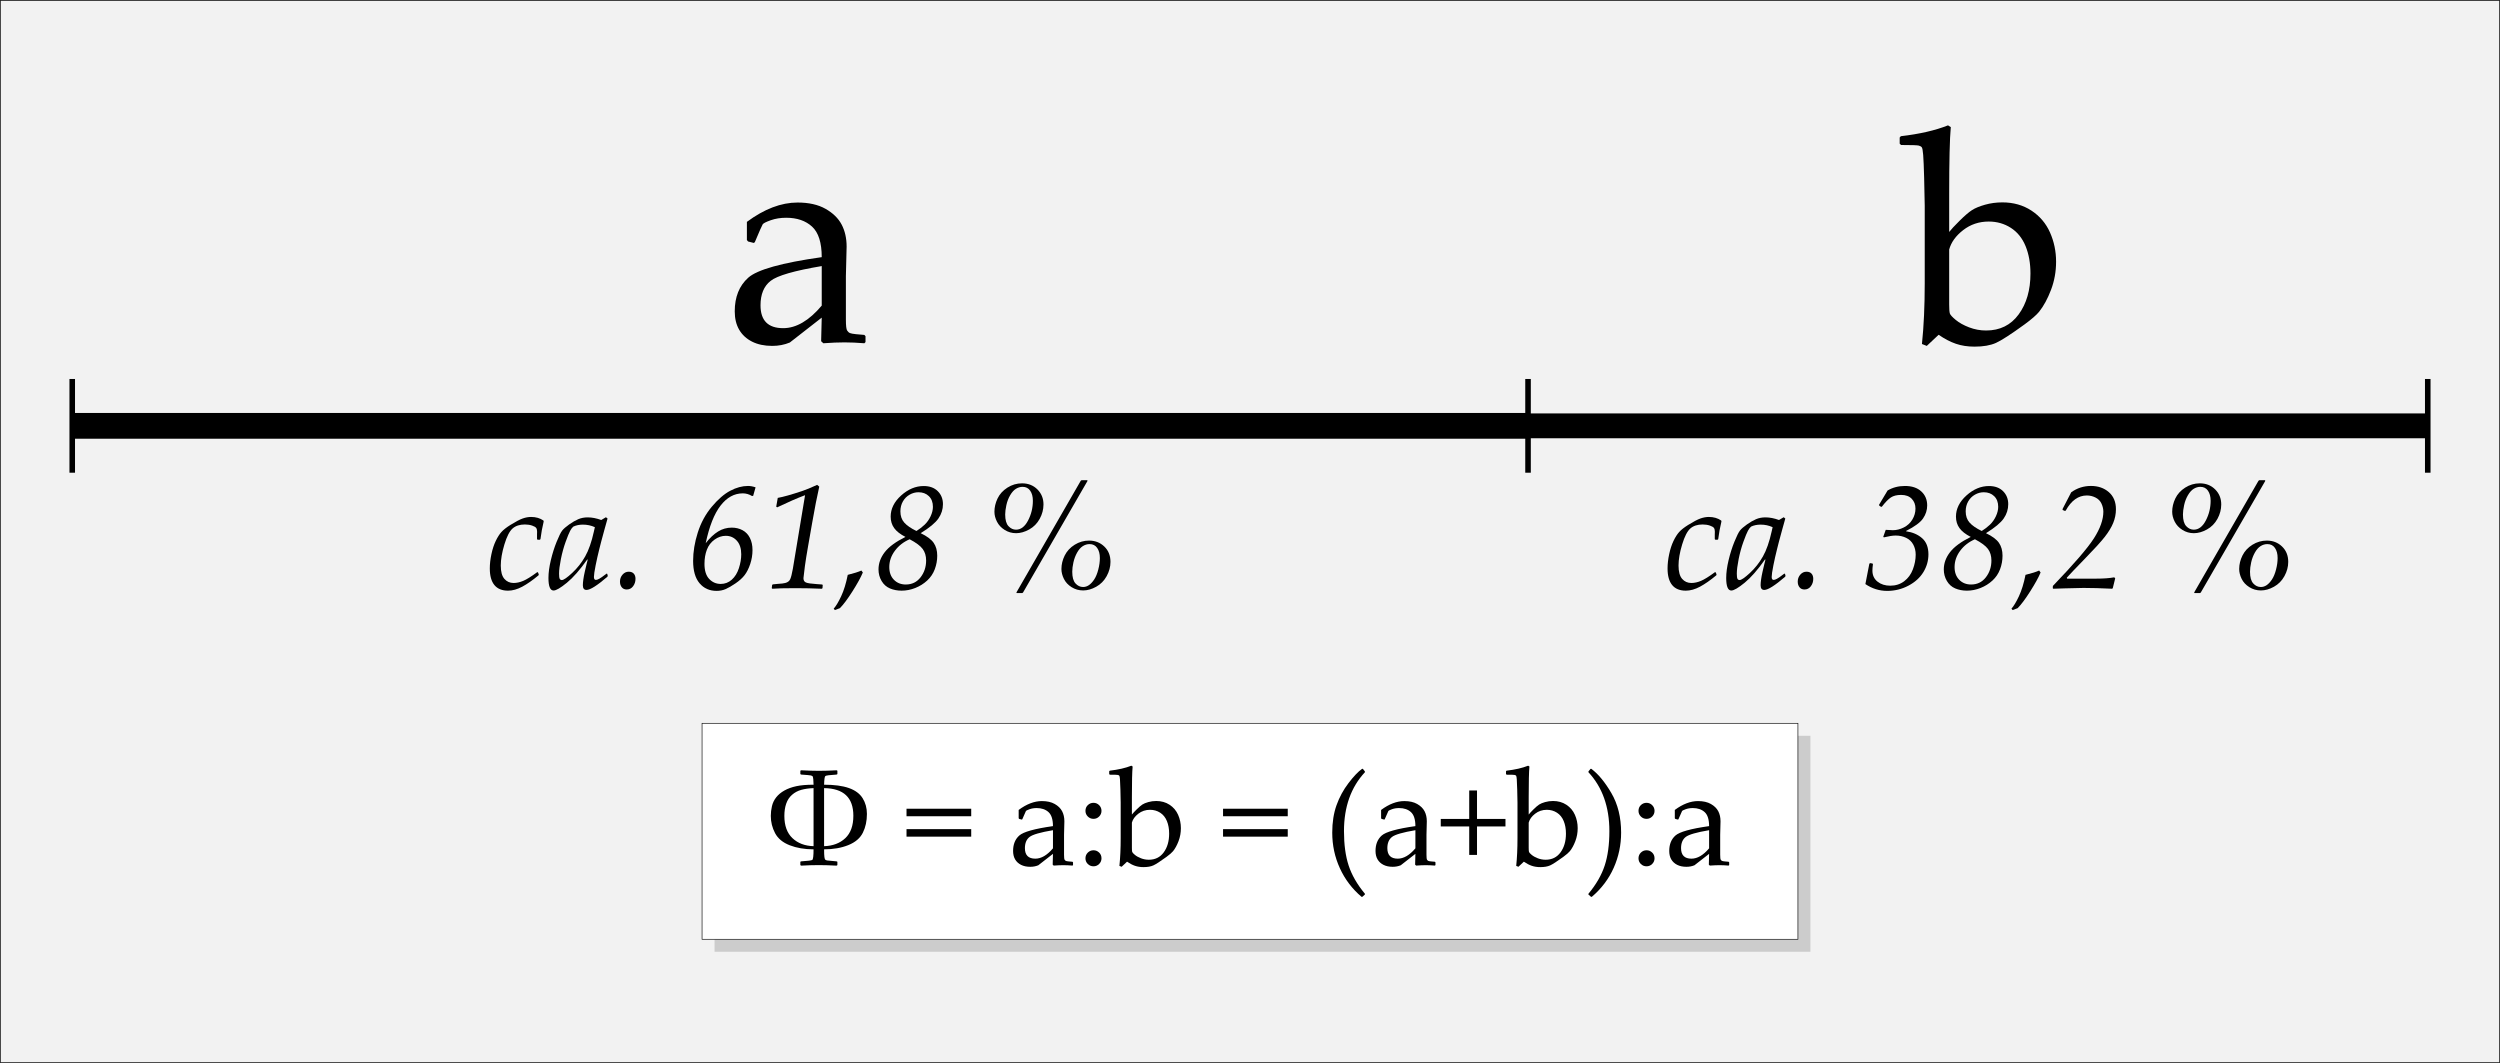 <?xml version="1.0" encoding="UTF-8" standalone="no"?>
<svg
   xmlns:dc="http://purl.org/dc/elements/1.1/"
   xmlns:cc="http://creativecommons.org/ns#"
   xmlns:rdf="http://www.w3.org/1999/02/22-rdf-syntax-ns#"
   xmlns:svg="http://www.w3.org/2000/svg"
   xmlns="http://www.w3.org/2000/svg"
   xmlns:sodipodi="http://sodipodi.sourceforge.net/DTD/sodipodi-0.dtd"
   xmlns:inkscape="http://www.inkscape.org/namespaces/inkscape"
   width="400.125"
   height="170.125"
   id="svg2"
   version="1.1"
   inkscape:version="0.48.0 r9654"
   sodipodi:docname="Golden_Ratio_Percentage.svg">
  <rect width="100%" height="100%" fill="#808080" stroke="none"/>
  <defs
     id="defs20" />
  <sodipodi:namedview
     pagecolor="#ffffff"
     bordercolor="#666666"
     borderopacity="1"
     objecttolerance="10"
     gridtolerance="10"
     guidetolerance="10"
     inkscape:pageopacity="0"
     inkscape:pageshadow="2"
     inkscape:window-width="1309"
     inkscape:window-height="605"
     id="namedview18"
     showgrid="false"
     inkscape:zoom="1.4142136"
     inkscape:cx="155.05257"
     inkscape:cy="74.613382"
     inkscape:window-x="0"
     inkscape:window-y="0"
     inkscape:window-maximized="0"
     inkscape:current-layer="svg2"
     fit-margin-top="0"
     fit-margin-left="0"
     fit-margin-right="0"
     fit-margin-bottom="0"
     showborder="false"
     inkscape:showpageshadow="false">
    <inkscape:grid
       type="xygrid"
       id="grid2999"
       empspacing="5"
       visible="true"
       enabled="true"
       snapvisiblegridlinesonly="true" />
  </sodipodi:namedview>
  <!-- lenght: 322 = 1 -->
  <!-- lenght: 300 = 1.61 -->
  <g
     id="g3182"
     transform="translate(-19.938,-5.844)">
    <rect
       y="5.906"
       x="20"
       height="170"
       width="400"
       id="rect3091"
       style="fill:#f2f2f2;stroke:#000000;stroke-width:0.101;stroke-opacity:1" />
    <g
       transform="translate(3.448,-5.043)"
       id="g3135">
      <rect
         y="128.649"
         x="130.854"
         height="34.567"
         width="175.394"
         id="rect3144"
         style="fill:#cccccc;stroke:none" />
      <g
         id="g3328"
         transform="translate(20.062,-114.312)">
        <rect
           y="240.962"
           x="108.792"
           height="34.567"
           width="175.394"
           id="rect3097"
           style="fill:#ffffff;stroke:#000000;stroke-width:0.1;stroke-opacity:1" />
        <g
           id="text3072"
           style="font-size:22px;font-style:normal;font-variant:normal;font-weight:normal;font-stretch:normal;text-align:start;line-height:125%;letter-spacing:0px;word-spacing:0px;writing-mode:lr-tb;text-anchor:start;fill:#000000;fill-opacity:1;stroke:none;font-family:Palatino Linotype;-inkscape-font-specification:Palatino Linotype">
          <path
             id="path3243"
             d="m 124.651,263.745 -0.129,-0.086 0,-0.537 0.129,-0.064 c 1.046,-0.065 1.638,-0.14 1.778,-0.226 0.14,-0.086 0.209,-0.652 0.209,-1.697 -1.432,0 -2.703,-0.217 -3.813,-0.65 -1.11,-0.433 -1.892,-1.081 -2.347,-1.944 -0.455,-0.863 -0.682,-1.781 -0.682,-2.755 0,-0.516 0.061,-1.035 0.183,-1.558 0.122,-0.523 0.349,-0.995 0.682,-1.418 0.333,-0.423 0.77,-0.786 1.311,-1.09 0.541,-0.304 1.178,-0.535 1.912,-0.693 0.734,-0.158 1.653,-0.236 2.755,-0.236 -0.021,-0.73 -0.057,-1.151 -0.107,-1.262 -0.05,-0.111 -0.158,-0.184 -0.322,-0.22 -0.165,-0.036 -0.684,-0.082 -1.558,-0.14 l -0.129,-0.075 0,-0.537 0.129,-0.075 c 1.089,0.057 2.034,0.086 2.836,0.086 0.867,10e-6 1.812,-0.029 2.836,-0.086 l 0.129,0.075 0,0.537 -0.129,0.075 c -1.081,0.065 -1.679,0.141 -1.794,0.231 -0.115,0.089 -0.183,0.553 -0.204,1.391 1.633,1e-5 2.954,0.177 3.964,0.532 1.01,0.354 1.744,0.897 2.202,1.627 0.458,0.73 0.687,1.572 0.688,2.524 -1e-5,1.124 -0.217,2.123 -0.65,2.997 -0.433,0.874 -1.209,1.536 -2.326,1.987 -1.117,0.451 -2.41,0.677 -3.878,0.677 -1e-5,0.58 0.016,0.986 0.048,1.219 0.032,0.233 0.077,0.378 0.134,0.435 0.057,0.057 0.165,0.1 0.322,0.129 0.158,0.029 0.655,0.075 1.493,0.14 l 0.129,0.064 0,0.537 -0.129,0.086 c -1.081,-0.057 -2.027,-0.086 -2.836,-0.086 -0.881,0 -1.826,0.029 -2.836,0.086 z m 1.987,-12.407 c -0.752,0.029 -1.409,0.122 -1.971,0.279 -0.562,0.158 -1.055,0.423 -1.477,0.795 -0.423,0.372 -0.732,0.843 -0.929,1.413 -0.197,0.569 -0.295,1.223 -0.295,1.96 0,1.554 0.43,2.739 1.289,3.556 0.859,0.816 1.987,1.246 3.384,1.289 z m 1.687,9.292 c 1.396,-0.043 2.526,-0.469 3.389,-1.278 0.863,-0.809 1.294,-2.009 1.294,-3.599 -1e-5,-2.9 -1.561,-4.372 -4.684,-4.415 z"
             inkscape:connector-curvature="0" />
          <path
             id="path3245"
             d="m 151.871,255.839 -10.355,0 0,-1.203 10.355,0 z m 0,3.266 -10.355,0 0,-1.203 10.355,0 z"
             inkscape:connector-curvature="0" />
          <path
             id="path3247"
             d="m 159.971,256.376 -0.419,-0.107 -0.086,-0.107 0,-1.332 c 1.275,-0.945 2.514,-1.418 3.717,-1.418 0.824,1e-5 1.507,0.154 2.052,0.462 0.544,0.308 0.938,0.693 1.182,1.155 0.243,0.462 0.365,1.001 0.365,1.617 l -0.054,2.159 0,3.201 c -1e-5,0.437 0.03,0.702 0.091,0.795 0.061,0.093 0.131,0.156 0.209,0.188 0.079,0.032 0.226,0.059 0.44,0.081 l 0.612,0.054 0.086,0.097 0,0.43 -0.086,0.086 c -0.523,-0.043 -1.01,-0.065 -1.461,-0.065 -0.43,0 -0.945,0.021 -1.547,0.065 l -0.161,-0.15 0.043,-1.729 -2.342,1.826 c -0.394,0.165 -0.824,0.247 -1.289,0.247 -0.573,0 -1.065,-0.104 -1.477,-0.312 -0.412,-0.208 -0.727,-0.498 -0.945,-0.87 -0.218,-0.372 -0.328,-0.824 -0.328,-1.354 -1e-5,-1.053 0.329,-1.875 0.988,-2.465 0.659,-0.591 2.456,-1.094 5.393,-1.509 0,-1.06 -0.236,-1.806 -0.709,-2.24 -0.473,-0.433 -1.106,-0.65 -1.901,-0.65 -0.415,1e-5 -0.793,0.061 -1.133,0.183 -0.34,0.122 -0.535,0.22 -0.585,0.295 -0.05,0.075 -0.243,0.514 -0.58,1.316 z m 4.984,1.697 c -2.005,0.337 -3.255,0.698 -3.749,1.085 -0.494,0.387 -0.741,0.985 -0.741,1.794 0,1.117 0.555,1.676 1.665,1.676 0.952,0 1.894,-0.551 2.825,-1.654 z"
             inkscape:connector-curvature="0" />
          <path
             id="path3249"
             d="m 171.444,253.69 c 0.351,1e-5 0.652,0.125 0.902,0.376 0.251,0.251 0.376,0.555 0.376,0.913 -1e-5,0.351 -0.125,0.652 -0.376,0.902 -0.251,0.251 -0.551,0.376 -0.902,0.376 -0.358,1e-5 -0.662,-0.125 -0.913,-0.376 -0.251,-0.251 -0.376,-0.551 -0.376,-0.902 0,-0.372 0.127,-0.68 0.381,-0.924 0.254,-0.243 0.557,-0.365 0.908,-0.365 z m 0,7.595 c 0.344,0 0.643,0.122 0.897,0.365 0.254,0.243 0.381,0.551 0.381,0.924 -1e-5,0.351 -0.125,0.652 -0.376,0.902 -0.251,0.251 -0.551,0.376 -0.902,0.376 -0.358,0 -0.662,-0.124 -0.913,-0.371 -0.251,-0.247 -0.376,-0.55 -0.376,-0.908 0,-0.358 0.125,-0.662 0.376,-0.913 0.251,-0.251 0.555,-0.376 0.913,-0.376 z"
             inkscape:connector-curvature="0" />
          <path
             id="path3251"
             d="m 174.054,249.189 -0.097,-0.097 0,-0.451 0.086,-0.097 c 1.368,-0.158 2.521,-0.423 3.459,-0.795 l 0.204,0.129 c -0.079,0.824 -0.118,2.474 -0.118,4.952 l 0,2.739 c 0.136,-0.179 0.39,-0.453 0.763,-0.822 0.372,-0.369 0.675,-0.628 0.908,-0.779 0.233,-0.15 0.551,-0.283 0.956,-0.397 0.405,-0.115 0.829,-0.172 1.273,-0.172 0.809,10e-6 1.52,0.201 2.132,0.602 0.612,0.401 1.067,0.936 1.364,1.606 0.297,0.67 0.446,1.384 0.446,2.143 -1e-5,0.723 -0.124,1.411 -0.371,2.062 -0.247,0.652 -0.539,1.189 -0.875,1.611 -0.201,0.243 -0.555,0.551 -1.063,0.924 -0.995,0.723 -1.695,1.176 -2.1,1.359 -0.405,0.183 -0.929,0.274 -1.574,0.274 -0.501,0 -0.956,-0.07 -1.364,-0.209 -0.408,-0.14 -0.831,-0.36 -1.268,-0.661 l -0.87,0.816 -0.354,-0.14 c 0.136,-1.303 0.204,-2.786 0.204,-4.447 l 0,-5.693 -0.043,-2.062 c -0.021,-0.788 -0.045,-1.341 -0.07,-1.66 -0.025,-0.319 -0.059,-0.507 -0.102,-0.564 -0.043,-0.057 -0.116,-0.1 -0.22,-0.129 -0.104,-0.029 -0.539,-0.043 -1.305,-0.043 z m 3.534,7.67 0,4.028 c -1e-5,0.337 0.016,0.557 0.048,0.661 0.032,0.104 0.175,0.261 0.43,0.473 0.254,0.211 0.582,0.394 0.983,0.548 0.401,0.154 0.816,0.231 1.246,0.231 1.017,0 1.814,-0.394 2.39,-1.182 0.576,-0.788 0.865,-1.787 0.865,-2.997 -1e-5,-0.759 -0.12,-1.43 -0.36,-2.014 -0.24,-0.584 -0.6,-1.029 -1.08,-1.337 -0.48,-0.308 -1.021,-0.462 -1.622,-0.462 -0.709,1e-5 -1.334,0.209 -1.875,0.628 -0.541,0.419 -0.883,0.893 -1.026,1.423 z"
             inkscape:connector-curvature="0" />
          <path
             id="path3253"
             d="m 202.532,255.839 -10.355,0 0,-1.203 10.355,0 z m 0,3.266 -10.355,0 0,-1.203 10.355,0 z"
             inkscape:connector-curvature="0" />
          <path
             id="path3255"
             d="m 214.348,268.74 c -1.497,-1.268 -2.653,-2.791 -3.47,-4.571 -0.816,-1.78 -1.225,-3.683 -1.225,-5.709 0,-1.647 0.229,-3.112 0.688,-4.394 0.458,-1.282 1.097,-2.46 1.917,-3.534 0.82,-1.074 1.545,-1.837 2.175,-2.288 l 0.118,0.011 0.333,0.419 0,0.118 c -2.234,2.406 -3.352,5.55 -3.352,9.432 0,2.148 0.249,3.984 0.747,5.505 0.498,1.522 1.366,3.028 2.605,4.517 l -0.011,0.129 -0.397,0.354 z"
             inkscape:connector-curvature="0" />
          <path
             id="path3257"
             d="m 217.979,256.376 -0.419,-0.107 -0.086,-0.107 0,-1.332 c 1.275,-0.945 2.514,-1.418 3.717,-1.418 0.824,1e-5 1.507,0.154 2.052,0.462 0.544,0.308 0.938,0.693 1.182,1.155 0.243,0.462 0.365,1.001 0.365,1.617 l -0.054,2.159 0,3.201 c -1e-5,0.437 0.03,0.702 0.091,0.795 0.061,0.093 0.131,0.156 0.209,0.188 0.079,0.032 0.226,0.059 0.44,0.081 l 0.612,0.054 0.086,0.097 0,0.43 -0.086,0.086 c -0.523,-0.043 -1.01,-0.065 -1.461,-0.065 -0.43,0 -0.945,0.021 -1.547,0.065 l -0.161,-0.15 0.043,-1.729 -2.342,1.826 c -0.394,0.165 -0.824,0.247 -1.289,0.247 -0.573,0 -1.065,-0.104 -1.477,-0.312 -0.412,-0.208 -0.727,-0.498 -0.945,-0.87 -0.218,-0.372 -0.328,-0.824 -0.328,-1.354 0,-1.053 0.329,-1.875 0.988,-2.465 0.659,-0.591 2.456,-1.094 5.393,-1.509 -1e-5,-1.06 -0.236,-1.806 -0.709,-2.24 -0.473,-0.433 -1.106,-0.65 -1.901,-0.65 -0.415,1e-5 -0.793,0.061 -1.133,0.183 -0.34,0.122 -0.535,0.22 -0.585,0.295 -0.05,0.075 -0.243,0.514 -0.58,1.316 z m 4.984,1.697 c -2.005,0.337 -3.255,0.698 -3.749,1.085 -0.494,0.387 -0.741,0.985 -0.741,1.794 0,1.117 0.555,1.676 1.665,1.676 0.952,0 1.894,-0.551 2.825,-1.654 z"
             inkscape:connector-curvature="0" />
          <path
             id="path3259"
             d="m 237.379,257.472 -4.555,0 0,4.555 -1.246,0 0,-4.555 -4.555,0 0,-1.203 4.555,0 0,-4.555 1.246,0 0,4.555 4.555,0 z"
             inkscape:connector-curvature="0" />
          <path
             id="path3261"
             d="m 237.562,249.189 -0.097,-0.097 0,-0.451 0.086,-0.097 c 1.368,-0.158 2.521,-0.423 3.459,-0.795 l 0.204,0.129 c -0.079,0.824 -0.118,2.474 -0.118,4.952 l 0,2.739 c 0.136,-0.179 0.39,-0.453 0.763,-0.822 0.372,-0.369 0.675,-0.628 0.908,-0.779 0.233,-0.15 0.551,-0.283 0.956,-0.397 0.405,-0.115 0.829,-0.172 1.273,-0.172 0.809,10e-6 1.52,0.201 2.132,0.602 0.612,0.401 1.067,0.936 1.364,1.606 0.297,0.67 0.446,1.384 0.446,2.143 -1e-5,0.723 -0.124,1.411 -0.371,2.062 -0.247,0.652 -0.539,1.189 -0.875,1.611 -0.201,0.243 -0.555,0.551 -1.063,0.924 -0.995,0.723 -1.695,1.176 -2.1,1.359 -0.405,0.183 -0.929,0.274 -1.574,0.274 -0.501,0 -0.956,-0.07 -1.364,-0.209 -0.408,-0.14 -0.831,-0.36 -1.268,-0.661 l -0.87,0.816 -0.354,-0.14 c 0.136,-1.303 0.204,-2.786 0.204,-4.447 l 0,-5.693 -0.043,-2.062 c -0.021,-0.788 -0.045,-1.341 -0.07,-1.66 -0.025,-0.319 -0.059,-0.507 -0.102,-0.564 -0.043,-0.057 -0.116,-0.1 -0.22,-0.129 -0.104,-0.029 -0.539,-0.043 -1.305,-0.043 z m 3.534,7.67 0,4.028 c 0,0.337 0.016,0.557 0.048,0.661 0.032,0.104 0.175,0.261 0.43,0.473 0.254,0.211 0.582,0.394 0.983,0.548 0.401,0.154 0.816,0.231 1.246,0.231 1.017,0 1.814,-0.394 2.39,-1.182 0.576,-0.788 0.865,-1.787 0.865,-2.997 -1e-5,-0.759 -0.12,-1.43 -0.36,-2.014 -0.24,-0.584 -0.6,-1.029 -1.08,-1.337 -0.48,-0.308 -1.021,-0.462 -1.622,-0.462 -0.709,1e-5 -1.334,0.209 -1.875,0.628 -0.541,0.419 -0.883,0.893 -1.026,1.423 z"
             inkscape:connector-curvature="0" />
          <path
             id="path3263"
             d="m 251.194,268.74 -0.129,-0.011 -0.408,-0.354 0,-0.129 c 1.239,-1.49 2.107,-2.997 2.605,-4.522 0.498,-1.525 0.747,-3.359 0.747,-5.5 0,-3.881 -1.117,-7.025 -3.352,-9.432 l 0,-0.118 0.333,-0.419 0.118,-0.011 c 1.103,0.809 2.175,2.104 3.217,3.883 1.042,1.78 1.563,3.89 1.563,6.333 0,1.977 -0.396,3.855 -1.187,5.634 -0.791,1.78 -1.96,3.328 -3.507,4.646 z"
             inkscape:connector-curvature="0" />
          <path
             id="path3265"
             d="m 259.959,253.69 c 0.351,1e-5 0.652,0.125 0.902,0.376 0.251,0.251 0.376,0.555 0.376,0.913 0,0.351 -0.125,0.652 -0.376,0.902 -0.251,0.251 -0.551,0.376 -0.902,0.376 -0.358,1e-5 -0.662,-0.125 -0.913,-0.376 -0.251,-0.251 -0.376,-0.551 -0.376,-0.902 0,-0.372 0.127,-0.68 0.381,-0.924 0.254,-0.243 0.557,-0.365 0.908,-0.365 z m 0,7.595 c 0.344,0 0.643,0.122 0.897,0.365 0.254,0.243 0.381,0.551 0.381,0.924 0,0.351 -0.125,0.652 -0.376,0.902 -0.251,0.251 -0.551,0.376 -0.902,0.376 -0.358,0 -0.662,-0.124 -0.913,-0.371 -0.251,-0.247 -0.376,-0.55 -0.376,-0.908 0,-0.358 0.125,-0.662 0.376,-0.913 0.251,-0.251 0.555,-0.376 0.913,-0.376 z"
             inkscape:connector-curvature="0" />
          <path
             id="path3267"
             d="m 264.987,256.376 -0.419,-0.107 -0.086,-0.107 0,-1.332 c 1.275,-0.945 2.514,-1.418 3.717,-1.418 0.824,1e-5 1.507,0.154 2.052,0.462 0.544,0.308 0.938,0.693 1.182,1.155 0.243,0.462 0.365,1.001 0.365,1.617 l -0.054,2.159 0,3.201 c -10e-6,0.437 0.03,0.702 0.091,0.795 0.061,0.093 0.131,0.156 0.209,0.188 0.079,0.032 0.226,0.059 0.44,0.081 l 0.612,0.054 0.086,0.097 0,0.43 -0.086,0.086 c -0.523,-0.043 -1.01,-0.065 -1.461,-0.065 -0.43,0 -0.945,0.021 -1.547,0.065 l -0.161,-0.15 0.043,-1.729 -2.342,1.826 c -0.394,0.165 -0.824,0.247 -1.289,0.247 -0.573,0 -1.065,-0.104 -1.477,-0.312 -0.412,-0.208 -0.727,-0.498 -0.945,-0.87 -0.218,-0.372 -0.328,-0.824 -0.328,-1.354 0,-1.053 0.329,-1.875 0.988,-2.465 0.659,-0.591 2.456,-1.094 5.393,-1.509 -10e-6,-1.06 -0.236,-1.806 -0.709,-2.24 -0.473,-0.433 -1.106,-0.65 -1.901,-0.65 -0.415,1e-5 -0.793,0.061 -1.133,0.183 -0.34,0.122 -0.535,0.22 -0.585,0.295 -0.05,0.075 -0.243,0.514 -0.58,1.316 z m 4.984,1.697 c -2.005,0.337 -3.255,0.698 -3.749,1.085 -0.494,0.387 -0.741,0.985 -0.741,1.794 -10e-6,1.117 0.555,1.676 1.665,1.676 0.952,0 1.894,-0.551 2.825,-1.654 z"
             inkscape:connector-curvature="0" />
        </g>
      </g>
      <g
         id="g3137">
        <rect
           y="77.055"
           x="261.052"
           height="3.975"
           width="144"
           id="rect3003"
           style="fill:#000000;fill-opacity:1;stroke:none" />
        <rect
           y="76.982"
           x="28.052"
           height="4.122"
           width="233"
           id="rect3005"
           style="fill:#000000;fill-opacity:1;stroke:none" />
        <path
           inkscape:connector-curvature="0"
           id="path3007"
           d="m 405.052,71.543 0,15"
           style="fill:none;stroke:#000000;stroke-width:0.889;stroke-linecap:butt;stroke-linejoin:miter;stroke-opacity:1" />
        <path
           inkscape:connector-curvature="0"
           id="path3007-8"
           d="m 261.052,71.543 0,15"
           style="fill:none;stroke:#000000;stroke-width:0.889;stroke-linecap:butt;stroke-linejoin:miter;stroke-opacity:1" />
        <path
           inkscape:connector-curvature="0"
           id="path3007-82"
           d="m 28.052,71.543 0,15"
           style="fill:none;stroke:#000000;stroke-width:0.889;stroke-linecap:butt;stroke-linejoin:miter;stroke-opacity:1" />
        <g
           transform="translate(20.062,-114.312)"
           id="text3034"
           style="font-size:48px;font-style:normal;font-variant:normal;font-weight:normal;font-stretch:normal;text-align:start;line-height:125%;letter-spacing:0px;word-spacing:0px;writing-mode:lr-tb;text-anchor:start;fill:#000000;fill-opacity:1;stroke:none;font-family:Palatino Linotype;-inkscape-font-specification:Palatino Linotype">
          <path
             inkscape:connector-curvature="0"
             id="path3211"
             d="m 117.071,164.082 -0.914,-0.234 -0.188,-0.234 0,-2.906 c 2.781,-2.062 5.484,-3.094 8.109,-3.094 1.797,2e-5 3.289,0.336 4.477,1.008 1.187,0.672 2.047,1.512 2.578,2.52 0.531,1.008 0.797,2.184 0.797,3.527 l -0.117,4.711 0,6.984 c -2e-5,0.953 0.066,1.531 0.199,1.734 0.133,0.203 0.285,0.34 0.457,0.41 0.172,0.07 0.492,0.129 0.961,0.176 l 1.336,0.117 0.188,0.211 0,0.938 -0.188,0.188 c -1.141,-0.094 -2.203,-0.141 -3.188,-0.141 -0.938,0 -2.063,0.047 -3.375,0.141 l -0.352,-0.328 0.094,-3.773 -5.109,3.984 c -0.859,0.359 -1.797,0.539 -2.812,0.539 -1.25,0 -2.324,-0.227 -3.223,-0.68 -0.898,-0.453 -1.586,-1.086 -2.062,-1.898 -0.477,-0.812 -0.715,-1.797 -0.715,-2.953 0,-2.297 0.719,-4.09 2.156,-5.379 1.438,-1.289 5.359,-2.387 11.766,-3.293 -2e-5,-2.312 -0.516,-3.941 -1.547,-4.887 -1.031,-0.945 -2.414,-1.418 -4.148,-1.418 -0.906,2e-5 -1.73,0.133 -2.473,0.398 -0.742,0.266 -1.168,0.48 -1.277,0.645 -0.109,0.164 -0.531,1.121 -1.266,2.871 z m 10.875,3.703 c -4.375,0.734 -7.102,1.523 -8.18,2.367 -1.078,0.844 -1.617,2.148 -1.617,3.914 0,2.438 1.211,3.656 3.633,3.656 2.078,0 4.133,-1.203 6.164,-3.609 z" />
        </g>
        <g
           transform="translate(20.062,-114.312)"
           id="text3038"
           style="font-size:48px;font-style:normal;font-variant:normal;font-weight:normal;font-stretch:normal;text-align:start;line-height:125%;letter-spacing:0px;word-spacing:0px;writing-mode:lr-tb;text-anchor:start;fill:#000000;fill-opacity:1;stroke:none;font-family:Palatino Linotype;-inkscape-font-specification:Palatino Linotype">
          <path
             inkscape:connector-curvature="0"
             id="path3214"
             d="m 300.684,148.402 -0.211,-0.211 0,-0.984 0.188,-0.211 c 2.984,-0.344 5.5,-0.922 7.547,-1.734 l 0.445,0.281 c -0.172,1.797 -0.258,5.398 -0.258,10.805 l 0,5.977 c 0.297,-0.391 0.852,-0.988 1.664,-1.793 0.812,-0.805 1.473,-1.371 1.98,-1.699 0.508,-0.328 1.203,-0.617 2.086,-0.867 0.883,-0.25 1.809,-0.375 2.777,-0.375 1.766,3e-5 3.316,0.438 4.652,1.312 1.336,0.875 2.328,2.043 2.977,3.504 0.648,1.461 0.973,3.02 0.973,4.676 -2e-5,1.578 -0.27,3.078 -0.809,4.5 -0.539,1.422 -1.176,2.594 -1.91,3.516 -0.438,0.531 -1.211,1.203 -2.32,2.016 -2.172,1.578 -3.699,2.566 -4.582,2.965 -0.883,0.398 -2.027,0.598 -3.434,0.598 -1.094,0 -2.086,-0.152 -2.977,-0.457 -0.891,-0.305 -1.813,-0.785 -2.766,-1.441 l -1.898,1.781 -0.773,-0.305 c 0.297,-2.844 0.445,-6.078 0.445,-9.703 l 0,-12.422 -0.094,-4.5 c -0.047,-1.719 -0.098,-2.926 -0.152,-3.621 -0.055,-0.695 -0.129,-1.105 -0.223,-1.23 -0.094,-0.125 -0.254,-0.219 -0.48,-0.281 -0.227,-0.062 -1.176,-0.094 -2.848,-0.094 z m 7.711,16.734 0,8.789 c -10e-6,0.734 0.035,1.215 0.105,1.441 0.07,0.227 0.383,0.57 0.938,1.031 0.555,0.461 1.27,0.859 2.145,1.195 0.875,0.336 1.781,0.504 2.719,0.504 2.219,0 3.957,-0.859 5.215,-2.578 1.258,-1.719 1.887,-3.898 1.887,-6.539 -2e-5,-1.656 -0.262,-3.121 -0.785,-4.395 -0.523,-1.273 -1.309,-2.246 -2.355,-2.918 -1.047,-0.672 -2.227,-1.008 -3.539,-1.008 -1.547,2e-5 -2.91,0.457 -4.09,1.371 -1.18,0.914 -1.926,1.949 -2.238,3.105 z" />
        </g>
        <g
           id="text3147"
           style="font-size:24px;font-style:italic;font-variant:normal;font-weight:normal;font-stretch:normal;text-align:start;line-height:125%;letter-spacing:0px;word-spacing:0px;writing-mode:lr-tb;text-anchor:start;fill:#000000;fill-opacity:1;stroke:none;font-family:Palatino Linotype;-inkscape-font-specification:Palatino Linotype Italic">
          <path
             inkscape:connector-curvature="0"
             id="path3121"
             d="m 102.593,102.493 0.129,0.328 -0.035,0.141 c -0.945,0.789 -1.814,1.396 -2.607,1.822 -0.793,0.426 -1.553,0.639 -2.279,0.639 -0.961,0 -1.688,-0.299 -2.18,-0.896 -0.492,-0.598 -0.738,-1.482 -0.738,-2.654 0,-0.719 0.086,-1.482 0.258,-2.291 0.172,-0.809 0.402,-1.514 0.691,-2.115 0.289,-0.602 0.592,-1.078 0.908,-1.43 0.316,-0.352 0.791,-0.727 1.424,-1.125 0.852,-0.531 1.512,-0.879 1.98,-1.043 0.469,-0.164 0.918,-0.246 1.348,-0.246 0.766,1.1e-5 1.426,0.191 1.98,0.574 l 0.035,0.152 c -0.227,0.93 -0.398,1.871 -0.516,2.824 l -0.094,0.094 -0.363,0 -0.094,-0.094 0,-0.785 c 0.008,-0.156 0.012,-0.289 0.012,-0.398 -1e-5,-0.258 -0.047,-0.457 -0.141,-0.598 -0.094,-0.141 -0.313,-0.27 -0.656,-0.387 -0.344,-0.117 -0.73,-0.176 -1.16,-0.176 -0.82,10e-6 -1.475,0.213 -1.963,0.639 -0.488,0.426 -0.926,1.277 -1.312,2.555 -0.387,1.277 -0.58,2.404 -0.58,3.381 -3e-6,0.977 0.191,1.686 0.574,2.127 0.383,0.441 0.875,0.662 1.477,0.662 0.492,0 1.008,-0.113 1.547,-0.34 0.539,-0.227 1.285,-0.691 2.238,-1.395 z" />
          <path
             inkscape:connector-curvature="0"
             id="path3123"
             d="m 113.679,102.728 0.082,0.316 -0.047,0.141 c -1.641,1.414 -2.758,2.121 -3.352,2.121 -0.391,0 -0.586,-0.25 -0.586,-0.75 -10e-6,-0.242 0.025,-0.549 0.076,-0.92 0.051,-0.371 0.127,-0.779 0.229,-1.225 l 0.293,-1.254 0.176,-0.691 -0.07,-0.035 c -1.164,1.656 -2.252,2.898 -3.264,3.727 -1.012,0.828 -1.721,1.242 -2.127,1.242 -0.547,0 -0.82,-0.668 -0.82,-2.004 0,-0.836 0.127,-1.785 0.381,-2.848 0.254,-1.062 0.564,-2.047 0.932,-2.953 0.367,-0.906 0.662,-1.502 0.885,-1.787 0.223,-0.285 0.594,-0.611 1.113,-0.979 0.52,-0.367 1.006,-0.648 1.459,-0.844 0.453,-0.195 0.957,-0.293 1.512,-0.293 0.68,1.2e-5 1.402,0.141 2.168,0.422 l 0.75,-0.445 0.258,0.211 c -0.023,0.117 -0.188,0.703 -0.492,1.758 l -0.539,1.992 -0.293,1.16 c -0.211,0.828 -0.406,1.693 -0.586,2.596 -0.18,0.902 -0.27,1.518 -0.27,1.846 -1e-5,0.312 0.105,0.469 0.316,0.469 0.133,0 0.309,-0.059 0.527,-0.176 0.219,-0.117 0.613,-0.395 1.184,-0.832 z m -1.98,-7.465 c -0.594,-0.273 -1.234,-0.41 -1.922,-0.41 -0.57,1e-5 -1.078,0.105 -1.523,0.316 -0.164,0.125 -0.332,0.346 -0.504,0.662 -0.172,0.316 -0.414,0.906 -0.727,1.77 -0.312,0.863 -0.566,1.785 -0.762,2.766 -0.195,0.98 -0.293,1.76 -0.293,2.338 0,0.43 0.037,0.707 0.111,0.832 0.074,0.125 0.186,0.188 0.334,0.188 0.281,0 0.832,-0.379 1.652,-1.137 0.82,-0.758 1.514,-1.637 2.08,-2.637 0.566,-1 1.033,-2.336 1.4,-4.008 z" />
          <path
             inkscape:connector-curvature="0"
             id="path3125"
             d="m 115.718,103.97 c 0,-0.43 0.137,-0.801 0.41,-1.113 0.273,-0.312 0.602,-0.469 0.984,-0.469 0.359,0 0.631,0.104 0.814,0.311 0.184,0.207 0.275,0.482 0.275,0.826 -1e-5,0.453 -0.129,0.852 -0.387,1.195 -0.258,0.344 -0.598,0.516 -1.02,0.516 -0.336,0 -0.6,-0.117 -0.791,-0.352 -0.191,-0.234 -0.287,-0.539 -0.287,-0.914 z" />
          <path
             inkscape:connector-curvature="0"
             id="path3127"
             d="m 137.034,90.247 -0.188,0.023 c -0.477,-0.281 -0.965,-0.422 -1.465,-0.422 -1.367,1.5e-5 -2.557,0.654 -3.568,1.963 -1.012,1.309 -1.803,3.311 -2.373,6.006 0.648,-0.828 1.309,-1.449 1.98,-1.863 0.672,-0.414 1.402,-0.621 2.191,-0.621 0.633,1e-5 1.205,0.137 1.717,0.41 0.512,0.273 0.906,0.686 1.184,1.236 0.277,0.551 0.416,1.201 0.416,1.951 -1e-5,0.758 -0.121,1.498 -0.363,2.221 -0.242,0.723 -0.539,1.314 -0.891,1.775 -0.352,0.461 -0.84,0.904 -1.465,1.33 -0.625,0.426 -1.156,0.732 -1.594,0.92 -0.438,0.188 -0.918,0.281 -1.441,0.281 -1.125,0 -2.031,-0.406 -2.719,-1.219 -0.688,-0.812 -1.031,-2.008 -1.031,-3.586 0,-1.453 0.248,-2.961 0.744,-4.523 0.496,-1.562 1.242,-2.939 2.238,-4.131 0.996,-1.191 1.98,-2.045 2.953,-2.561 0.973,-0.516 1.924,-0.773 2.854,-0.773 0.375,1.6e-5 0.777,0.074 1.207,0.223 z m -7.793,10.875 c 0,1.086 0.252,1.895 0.756,2.426 0.504,0.531 1.119,0.797 1.846,0.797 0.672,0 1.262,-0.227 1.77,-0.68 0.508,-0.453 0.887,-1.066 1.137,-1.84 0.25,-0.773 0.375,-1.516 0.375,-2.227 -1e-5,-0.922 -0.234,-1.645 -0.703,-2.168 -0.469,-0.523 -1.059,-0.785 -1.77,-0.785 -0.633,9e-6 -1.232,0.203 -1.799,0.609 -0.566,0.406 -0.977,0.945 -1.23,1.617 -0.254,0.672 -0.381,1.422 -0.381,2.25 z" />
          <path
             inkscape:connector-curvature="0"
             id="path3129"
             d="m 140.104,105.118 -0.094,-0.094 0.059,-0.504 0.105,-0.105 c 0.195,-0.023 0.477,-0.051 0.844,-0.082 0.5,-0.023 0.887,-0.07 1.16,-0.141 0.391,-0.102 0.654,-0.307 0.791,-0.615 0.137,-0.309 0.275,-0.857 0.416,-1.646 l 1.957,-11.789 c -1.227,0.461 -2.715,1.109 -4.465,1.945 l -0.152,-0.105 0.246,-1.406 c 0.875,-0.156 2.168,-0.52 3.879,-1.09 0.633,-0.211 1.441,-0.543 2.426,-0.996 l 0.34,0.281 c -0.352,1.531 -0.73,3.465 -1.137,5.801 l -0.668,3.82 c -0.219,1.242 -0.383,2.27 -0.492,3.082 -0.156,1.195 -0.234,1.844 -0.234,1.945 -1e-5,0.344 0.129,0.574 0.387,0.691 0.258,0.117 0.82,0.203 1.688,0.258 0.437,0.023 0.75,0.047 0.938,0.07 l 0.07,0.094 -0.035,0.492 -0.105,0.094 c -1.406,-0.062 -2.809,-0.094 -4.207,-0.094 -1.75,0 -2.988,0.031 -3.715,0.094 z" />
          <path
             inkscape:connector-curvature="0"
             id="path3131"
             d="m 150.112,108.528 -0.188,-0.223 c 0.359,-0.398 0.756,-1.057 1.189,-1.975 0.434,-0.918 0.787,-2.064 1.061,-3.439 0.984,-0.242 1.711,-0.473 2.18,-0.691 l 0.234,0.316 c -0.336,0.797 -0.891,1.805 -1.664,3.023 -0.773,1.219 -1.441,2.113 -2.004,2.684 z" />
          <path
             inkscape:connector-curvature="0"
             id="path3133"
             d="m 161.409,96.821 c -0.828,-0.422 -1.43,-0.893 -1.805,-1.412 -0.375,-0.52 -0.562,-1.131 -0.562,-1.834 0,-1.25 0.559,-2.379 1.676,-3.387 1.117,-1.008 2.32,-1.512 3.609,-1.512 0.953,1.7e-5 1.705,0.275 2.256,0.826 0.551,0.551 0.826,1.244 0.826,2.08 -1e-5,0.82 -0.24,1.58 -0.721,2.279 -0.48,0.699 -1.428,1.486 -2.842,2.361 1.008,0.484 1.701,1.002 2.08,1.553 0.379,0.551 0.568,1.236 0.568,2.057 -1e-5,0.742 -0.131,1.463 -0.393,2.162 -0.262,0.699 -0.668,1.303 -1.219,1.811 -0.551,0.508 -1.186,0.904 -1.904,1.189 -0.719,0.285 -1.445,0.428 -2.18,0.428 -0.68,0 -1.303,-0.119 -1.869,-0.357 -0.566,-0.238 -1.014,-0.637 -1.342,-1.195 -0.328,-0.559 -0.492,-1.174 -0.492,-1.846 0,-0.977 0.33,-1.895 0.99,-2.754 0.66,-0.859 1.768,-1.676 3.322,-2.449 z m 1.758,-0.949 c 0.492,-0.305 0.932,-0.643 1.318,-1.014 0.387,-0.371 0.703,-0.818 0.949,-1.342 0.246,-0.523 0.369,-1.027 0.369,-1.512 -1e-5,-0.719 -0.215,-1.287 -0.645,-1.705 -0.43,-0.418 -0.984,-0.627 -1.664,-0.627 -0.492,1.5e-5 -0.965,0.129 -1.418,0.387 -0.453,0.258 -0.813,0.619 -1.078,1.084 -0.266,0.465 -0.398,0.994 -0.398,1.588 0,0.734 0.207,1.334 0.621,1.799 0.414,0.465 1.062,0.912 1.945,1.342 z m -1.09,1.324 c -0.977,0.422 -1.764,1.035 -2.361,1.84 -0.598,0.805 -0.896,1.676 -0.896,2.613 0,0.852 0.248,1.529 0.744,2.033 0.496,0.504 1.127,0.756 1.893,0.756 0.984,0 1.773,-0.383 2.367,-1.148 0.594,-0.766 0.891,-1.664 0.891,-2.695 -1e-5,-0.734 -0.184,-1.35 -0.551,-1.846 -0.367,-0.496 -1.062,-1.014 -2.086,-1.553 z" />
          <path
             inkscape:connector-curvature="0"
             id="path3135"
             d="M 190.554,87.845 180.229,105.716 l -0.129,0.094 -0.879,0 -0.059,-0.094 10.301,-17.883 0.129,-0.094 0.902,0 z m -14.906,4.957 c 0,-0.719 0.166,-1.428 0.498,-2.127 0.332,-0.699 0.857,-1.279 1.576,-1.74 0.719,-0.461 1.5,-0.691 2.344,-0.691 0.992,1.6e-5 1.812,0.324 2.461,0.973 0.648,0.648 0.973,1.449 0.973,2.402 -1e-5,0.805 -0.203,1.576 -0.609,2.314 -0.406,0.738 -0.967,1.305 -1.682,1.699 -0.715,0.395 -1.412,0.592 -2.092,0.592 -0.664,9e-6 -1.273,-0.174 -1.828,-0.521 -0.555,-0.348 -0.967,-0.789 -1.236,-1.324 -0.27,-0.535 -0.404,-1.061 -0.404,-1.576 z m 1.723,0.434 c -1e-5,0.867 0.176,1.488 0.527,1.863 0.352,0.375 0.754,0.563 1.207,0.562 0.773,10e-6 1.416,-0.49 1.928,-1.471 0.512,-0.98 0.768,-2.033 0.768,-3.158 0,-0.664 -0.143,-1.201 -0.428,-1.611 -0.285,-0.41 -0.689,-0.615 -1.213,-0.615 -0.367,1.6e-5 -0.721,0.104 -1.061,0.311 -0.34,0.207 -0.65,0.551 -0.932,1.031 -0.281,0.48 -0.484,1.012 -0.609,1.594 -0.125,0.582 -0.188,1.08 -0.188,1.494 z m 9,8.73 c -2e-5,-0.742 0.176,-1.467 0.527,-2.174 0.352,-0.707 0.885,-1.281 1.6,-1.723 0.715,-0.441 1.478,-0.662 2.291,-0.662 0.969,8e-6 1.783,0.316 2.443,0.949 0.66,0.633 0.99,1.453 0.99,2.461 -2e-5,0.781 -0.203,1.541 -0.609,2.279 -0.406,0.738 -0.965,1.305 -1.676,1.699 -0.711,0.395 -1.406,0.592 -2.086,0.592 -0.68,0 -1.299,-0.176 -1.857,-0.527 -0.559,-0.352 -0.969,-0.795 -1.23,-1.33 -0.262,-0.535 -0.393,-1.057 -0.393,-1.564 z m 1.734,0.445 c -1e-5,0.852 0.172,1.469 0.516,1.852 0.344,0.383 0.75,0.574 1.219,0.574 0.336,0 0.65,-0.102 0.943,-0.305 0.293,-0.203 0.572,-0.506 0.838,-0.908 0.266,-0.402 0.482,-0.93 0.65,-1.582 0.168,-0.652 0.252,-1.268 0.252,-1.846 -2e-5,-0.664 -0.143,-1.201 -0.428,-1.611 -0.285,-0.41 -0.689,-0.615 -1.213,-0.615 -0.391,7e-6 -0.758,0.111 -1.102,0.334 -0.344,0.223 -0.646,0.57 -0.908,1.043 -0.262,0.473 -0.455,0.986 -0.58,1.541 -0.125,0.555 -0.188,1.062 -0.188,1.523 z" />
        </g>
        <g
           id="text3151"
           style="font-size:24px;font-style:italic;font-variant:normal;font-weight:normal;font-stretch:normal;text-align:start;line-height:125%;letter-spacing:0px;word-spacing:0px;writing-mode:lr-tb;text-anchor:start;fill:#000000;fill-opacity:1;stroke:none;font-family:Palatino Linotype;-inkscape-font-specification:Palatino Linotype Italic">
          <path
             inkscape:connector-curvature="0"
             id="path3104"
             d="m 291.093,102.493 0.129,0.328 -0.035,0.141 c -0.945,0.789 -1.814,1.396 -2.607,1.822 -0.793,0.426 -1.553,0.639 -2.279,0.639 -0.961,0 -1.688,-0.299 -2.18,-0.896 -0.492,-0.598 -0.738,-1.482 -0.738,-2.654 0,-0.719 0.086,-1.482 0.258,-2.291 0.172,-0.809 0.402,-1.514 0.691,-2.115 0.289,-0.602 0.592,-1.078 0.908,-1.43 0.316,-0.352 0.791,-0.727 1.424,-1.125 0.852,-0.531 1.512,-0.879 1.98,-1.043 0.469,-0.164 0.918,-0.246 1.348,-0.246 0.766,1.1e-5 1.426,0.191 1.98,0.574 l 0.035,0.152 c -0.227,0.93 -0.398,1.871 -0.516,2.824 l -0.094,0.094 -0.363,0 -0.094,-0.094 0,-0.785 c 0.008,-0.156 0.012,-0.289 0.012,-0.398 -10e-6,-0.258 -0.047,-0.457 -0.141,-0.598 -0.094,-0.141 -0.313,-0.27 -0.656,-0.387 -0.344,-0.117 -0.73,-0.176 -1.16,-0.176 -0.82,10e-6 -1.475,0.213 -1.963,0.639 -0.488,0.426 -0.926,1.277 -1.312,2.555 -0.387,1.277 -0.58,2.404 -0.58,3.381 -10e-6,0.977 0.191,1.686 0.574,2.127 0.383,0.441 0.875,0.662 1.477,0.662 0.492,0 1.008,-0.113 1.547,-0.34 0.539,-0.227 1.285,-0.691 2.238,-1.395 z" />
          <path
             inkscape:connector-curvature="0"
             id="path3106"
             d="m 302.179,102.728 0.082,0.316 -0.047,0.141 c -1.641,1.414 -2.758,2.121 -3.352,2.121 -0.391,0 -0.586,-0.25 -0.586,-0.75 -1e-5,-0.242 0.025,-0.549 0.076,-0.92 0.051,-0.371 0.127,-0.779 0.229,-1.225 l 0.293,-1.254 0.176,-0.691 -0.07,-0.035 c -1.164,1.656 -2.252,2.898 -3.264,3.727 -1.012,0.828 -1.721,1.242 -2.127,1.242 -0.547,0 -0.82,-0.668 -0.82,-2.004 0,-0.836 0.127,-1.785 0.381,-2.848 0.254,-1.062 0.564,-2.047 0.932,-2.953 0.367,-0.906 0.662,-1.502 0.885,-1.787 0.223,-0.285 0.594,-0.611 1.113,-0.979 0.52,-0.367 1.006,-0.648 1.459,-0.844 0.453,-0.195 0.957,-0.293 1.512,-0.293 0.68,1.2e-5 1.402,0.141 2.168,0.422 l 0.75,-0.445 0.258,0.211 c -0.023,0.117 -0.188,0.703 -0.492,1.758 l -0.539,1.992 -0.293,1.16 c -0.211,0.828 -0.406,1.693 -0.586,2.596 -0.18,0.902 -0.27,1.518 -0.27,1.846 -1e-5,0.312 0.105,0.469 0.316,0.469 0.133,0 0.309,-0.059 0.527,-0.176 0.219,-0.117 0.613,-0.395 1.184,-0.832 z m -1.98,-7.465 c -0.594,-0.273 -1.234,-0.41 -1.922,-0.41 -0.57,1e-5 -1.078,0.105 -1.523,0.316 -0.164,0.125 -0.332,0.346 -0.504,0.662 -0.172,0.316 -0.414,0.906 -0.727,1.77 -0.312,0.863 -0.566,1.785 -0.762,2.766 -0.195,0.98 -0.293,1.76 -0.293,2.338 0,0.43 0.037,0.707 0.111,0.832 0.074,0.125 0.186,0.188 0.334,0.188 0.281,0 0.832,-0.379 1.652,-1.137 0.82,-0.758 1.514,-1.637 2.08,-2.637 0.566,-1 1.033,-2.336 1.4,-4.008 z" />
          <path
             inkscape:connector-curvature="0"
             id="path3108"
             d="m 304.218,103.97 c 0,-0.43 0.137,-0.801 0.41,-1.113 0.273,-0.312 0.602,-0.469 0.984,-0.469 0.359,0 0.631,0.104 0.814,0.311 0.184,0.207 0.275,0.482 0.275,0.826 -1e-5,0.453 -0.129,0.852 -0.387,1.195 -0.258,0.344 -0.598,0.516 -1.02,0.516 -0.336,0 -0.6,-0.117 -0.791,-0.352 -0.191,-0.234 -0.287,-0.539 -0.287,-0.914 z" />
          <path
             inkscape:connector-curvature="0"
             id="path3110"
             d="m 315.046,104.368 0.633,-3.258 0.117,-0.094 0.387,0.059 0.07,0.117 c -0.055,0.406 -0.082,0.746 -0.082,1.02 0,0.742 0.271,1.33 0.814,1.764 0.543,0.434 1.225,0.65 2.045,0.65 0.852,0 1.592,-0.236 2.221,-0.709 0.629,-0.473 1.094,-1.107 1.395,-1.904 0.301,-0.797 0.451,-1.582 0.451,-2.355 -10e-6,-0.594 -0.129,-1.131 -0.387,-1.611 -0.258,-0.48 -0.641,-0.842 -1.148,-1.084 -0.508,-0.242 -1.062,-0.363 -1.664,-0.363 -0.469,9e-6 -1.102,0.098 -1.898,0.293 l -0.094,-0.094 0.398,-1.113 c 0.617,0.039 0.996,0.059 1.137,0.059 0.586,9e-6 1.17,-0.146 1.752,-0.439 0.582,-0.293 1.039,-0.715 1.371,-1.266 0.332,-0.551 0.498,-1.135 0.498,-1.752 -1e-5,-0.633 -0.199,-1.156 -0.598,-1.57 -0.398,-0.414 -0.965,-0.621 -1.699,-0.621 -0.68,1.5e-5 -1.225,0.135 -1.635,0.404 -0.41,0.27 -0.893,0.764 -1.447,1.482 l -0.129,0.023 -0.293,-0.199 -0.023,-0.141 1.359,-2.273 c 0.812,-0.484 1.742,-0.727 2.789,-0.727 1.102,1.6e-5 1.969,0.289 2.602,0.867 0.633,0.578 0.949,1.328 0.949,2.25 -10e-6,0.742 -0.221,1.436 -0.662,2.08 -0.441,0.645 -1.346,1.311 -2.713,1.998 l 0,0.059 c 1.039,0.148 1.895,0.518 2.566,1.107 0.672,0.59 1.008,1.451 1.008,2.584 -1e-5,1.016 -0.271,1.967 -0.814,2.854 -0.543,0.887 -1.342,1.607 -2.396,2.162 -1.055,0.555 -2.184,0.832 -3.387,0.832 -1.258,0 -2.422,-0.363 -3.492,-1.09 z" />
          <path
             inkscape:connector-curvature="0"
             id="path3112"
             d="m 331.909,96.821 c -0.828,-0.422 -1.43,-0.893 -1.805,-1.412 -0.375,-0.52 -0.562,-1.131 -0.562,-1.834 0,-1.25 0.559,-2.379 1.676,-3.387 1.117,-1.008 2.32,-1.512 3.609,-1.512 0.953,1.7e-5 1.705,0.275 2.256,0.826 0.551,0.551 0.826,1.244 0.826,2.08 -10e-6,0.82 -0.24,1.58 -0.721,2.279 -0.48,0.699 -1.428,1.486 -2.842,2.361 1.008,0.484 1.701,1.002 2.08,1.553 0.379,0.551 0.568,1.236 0.568,2.057 -10e-6,0.742 -0.131,1.463 -0.393,2.162 -0.262,0.699 -0.668,1.303 -1.219,1.811 -0.551,0.508 -1.186,0.904 -1.904,1.189 -0.719,0.285 -1.445,0.428 -2.18,0.428 -0.68,0 -1.303,-0.119 -1.869,-0.357 -0.566,-0.238 -1.014,-0.637 -1.342,-1.195 -0.328,-0.559 -0.492,-1.174 -0.492,-1.846 0,-0.977 0.33,-1.895 0.99,-2.754 0.66,-0.859 1.768,-1.676 3.322,-2.449 z m 1.758,-0.949 c 0.492,-0.305 0.932,-0.643 1.318,-1.014 0.387,-0.371 0.703,-0.818 0.949,-1.342 0.246,-0.523 0.369,-1.027 0.369,-1.512 -1e-5,-0.719 -0.215,-1.287 -0.645,-1.705 -0.43,-0.418 -0.984,-0.627 -1.664,-0.627 -0.492,1.5e-5 -0.965,0.129 -1.418,0.387 -0.453,0.258 -0.813,0.619 -1.078,1.084 -0.266,0.465 -0.398,0.994 -0.398,1.588 0,0.734 0.207,1.334 0.621,1.799 0.414,0.465 1.062,0.912 1.945,1.342 z m -1.09,1.324 c -0.977,0.422 -1.764,1.035 -2.361,1.84 -0.598,0.805 -0.896,1.676 -0.896,2.613 0,0.852 0.248,1.529 0.744,2.033 0.496,0.504 1.127,0.756 1.893,0.756 0.984,0 1.773,-0.383 2.367,-1.148 0.594,-0.766 0.891,-1.664 0.891,-2.695 -10e-6,-0.734 -0.184,-1.35 -0.551,-1.846 -0.367,-0.496 -1.062,-1.014 -2.086,-1.553 z" />
          <path
             inkscape:connector-curvature="0"
             id="path3114"
             d="m 338.612,108.528 -0.188,-0.223 c 0.359,-0.398 0.756,-1.057 1.189,-1.975 0.434,-0.918 0.787,-2.064 1.061,-3.439 0.984,-0.242 1.711,-0.473 2.18,-0.691 l 0.234,0.316 c -0.336,0.797 -0.891,1.805 -1.664,3.023 -0.773,1.219 -1.441,2.113 -2.004,2.684 z" />
          <path
             inkscape:connector-curvature="0"
             id="path3116"
             d="m 345.116,105.118 -0.082,-0.094 0.023,-0.363 c 3.367,-3.5 5.555,-6.037 6.562,-7.611 1.008,-1.574 1.512,-2.994 1.512,-4.26 0,-0.43 -0.098,-0.859 -0.293,-1.289 -0.195,-0.43 -0.514,-0.756 -0.955,-0.979 -0.441,-0.223 -0.904,-0.334 -1.389,-0.334 -1.367,1.5e-5 -2.496,0.809 -3.387,2.426 l -0.129,0.047 -0.34,-0.141 -0.047,-0.141 1.395,-2.695 c 0.938,-0.68 1.992,-1.02 3.164,-1.02 1.148,1.6e-5 2.102,0.33 2.859,0.99 0.758,0.66 1.137,1.572 1.137,2.736 -10e-6,0.758 -0.146,1.492 -0.439,2.203 -0.293,0.711 -0.75,1.461 -1.371,2.25 -0.621,0.789 -1.705,1.977 -3.252,3.563 l -1.688,1.746 c -0.656,0.719 -1.027,1.117 -1.113,1.195 l 0.047,0.152 4.688,0 c 1.148,0 2.102,-0.07 2.859,-0.211 l 0.152,0.164 -0.387,1.57 -0.105,0.094 c -1.75,-0.086 -3.273,-0.129 -4.57,-0.129 l -3.035,0.07 c -0.906,0.016 -1.512,0.035 -1.816,0.059 z" />
          <path
             inkscape:connector-curvature="0"
             id="path3118"
             d="M 379.054,87.845 368.729,105.716 l -0.129,0.094 -0.879,0 -0.059,-0.094 10.301,-17.883 0.129,-0.094 0.902,0 z m -14.906,4.957 c 0,-0.719 0.166,-1.428 0.498,-2.127 0.332,-0.699 0.857,-1.279 1.576,-1.74 0.719,-0.461 1.5,-0.691 2.344,-0.691 0.992,1.6e-5 1.812,0.324 2.461,0.973 0.648,0.648 0.973,1.449 0.973,2.402 -10e-6,0.805 -0.203,1.576 -0.609,2.314 -0.406,0.738 -0.967,1.305 -1.682,1.699 -0.715,0.395 -1.412,0.592 -2.092,0.592 -0.664,9e-6 -1.273,-0.174 -1.828,-0.521 -0.555,-0.348 -0.967,-0.789 -1.236,-1.324 -0.27,-0.535 -0.404,-1.061 -0.404,-1.576 z m 1.723,0.434 c -10e-6,0.867 0.176,1.488 0.527,1.863 0.352,0.375 0.754,0.563 1.207,0.562 0.773,10e-6 1.416,-0.49 1.928,-1.471 0.512,-0.98 0.768,-2.033 0.768,-3.158 0,-0.664 -0.143,-1.201 -0.428,-1.611 -0.285,-0.41 -0.689,-0.615 -1.213,-0.615 -0.367,1.6e-5 -0.721,0.104 -1.061,0.311 -0.34,0.207 -0.65,0.551 -0.932,1.031 -0.281,0.48 -0.484,1.012 -0.609,1.594 -0.125,0.582 -0.188,1.08 -0.188,1.494 z m 9,8.73 c -2e-5,-0.742 0.176,-1.467 0.527,-2.174 0.352,-0.707 0.885,-1.281 1.6,-1.723 0.715,-0.441 1.478,-0.662 2.291,-0.662 0.969,8e-6 1.783,0.316 2.443,0.949 0.66,0.633 0.99,1.453 0.99,2.461 -2e-5,0.781 -0.203,1.541 -0.609,2.279 -0.406,0.738 -0.965,1.305 -1.676,1.699 -0.711,0.395 -1.406,0.592 -2.086,0.592 -0.68,0 -1.299,-0.176 -1.857,-0.527 -0.559,-0.352 -0.969,-0.795 -1.23,-1.33 -0.262,-0.535 -0.393,-1.057 -0.393,-1.564 z m 1.734,0.445 c -10e-6,0.852 0.172,1.469 0.516,1.852 0.344,0.383 0.75,0.574 1.219,0.574 0.336,0 0.65,-0.102 0.943,-0.305 0.293,-0.203 0.572,-0.506 0.838,-0.908 0.266,-0.402 0.482,-0.93 0.65,-1.582 0.168,-0.652 0.252,-1.268 0.252,-1.846 -2e-5,-0.664 -0.143,-1.201 -0.428,-1.611 -0.285,-0.41 -0.689,-0.615 -1.213,-0.615 -0.391,7e-6 -0.758,0.111 -1.102,0.334 -0.344,0.223 -0.646,0.57 -0.908,1.043 -0.262,0.473 -0.455,0.986 -0.58,1.541 -0.125,0.555 -0.188,1.062 -0.188,1.523 z" />
        </g>
      </g>
    </g>
  </g>
</svg>
